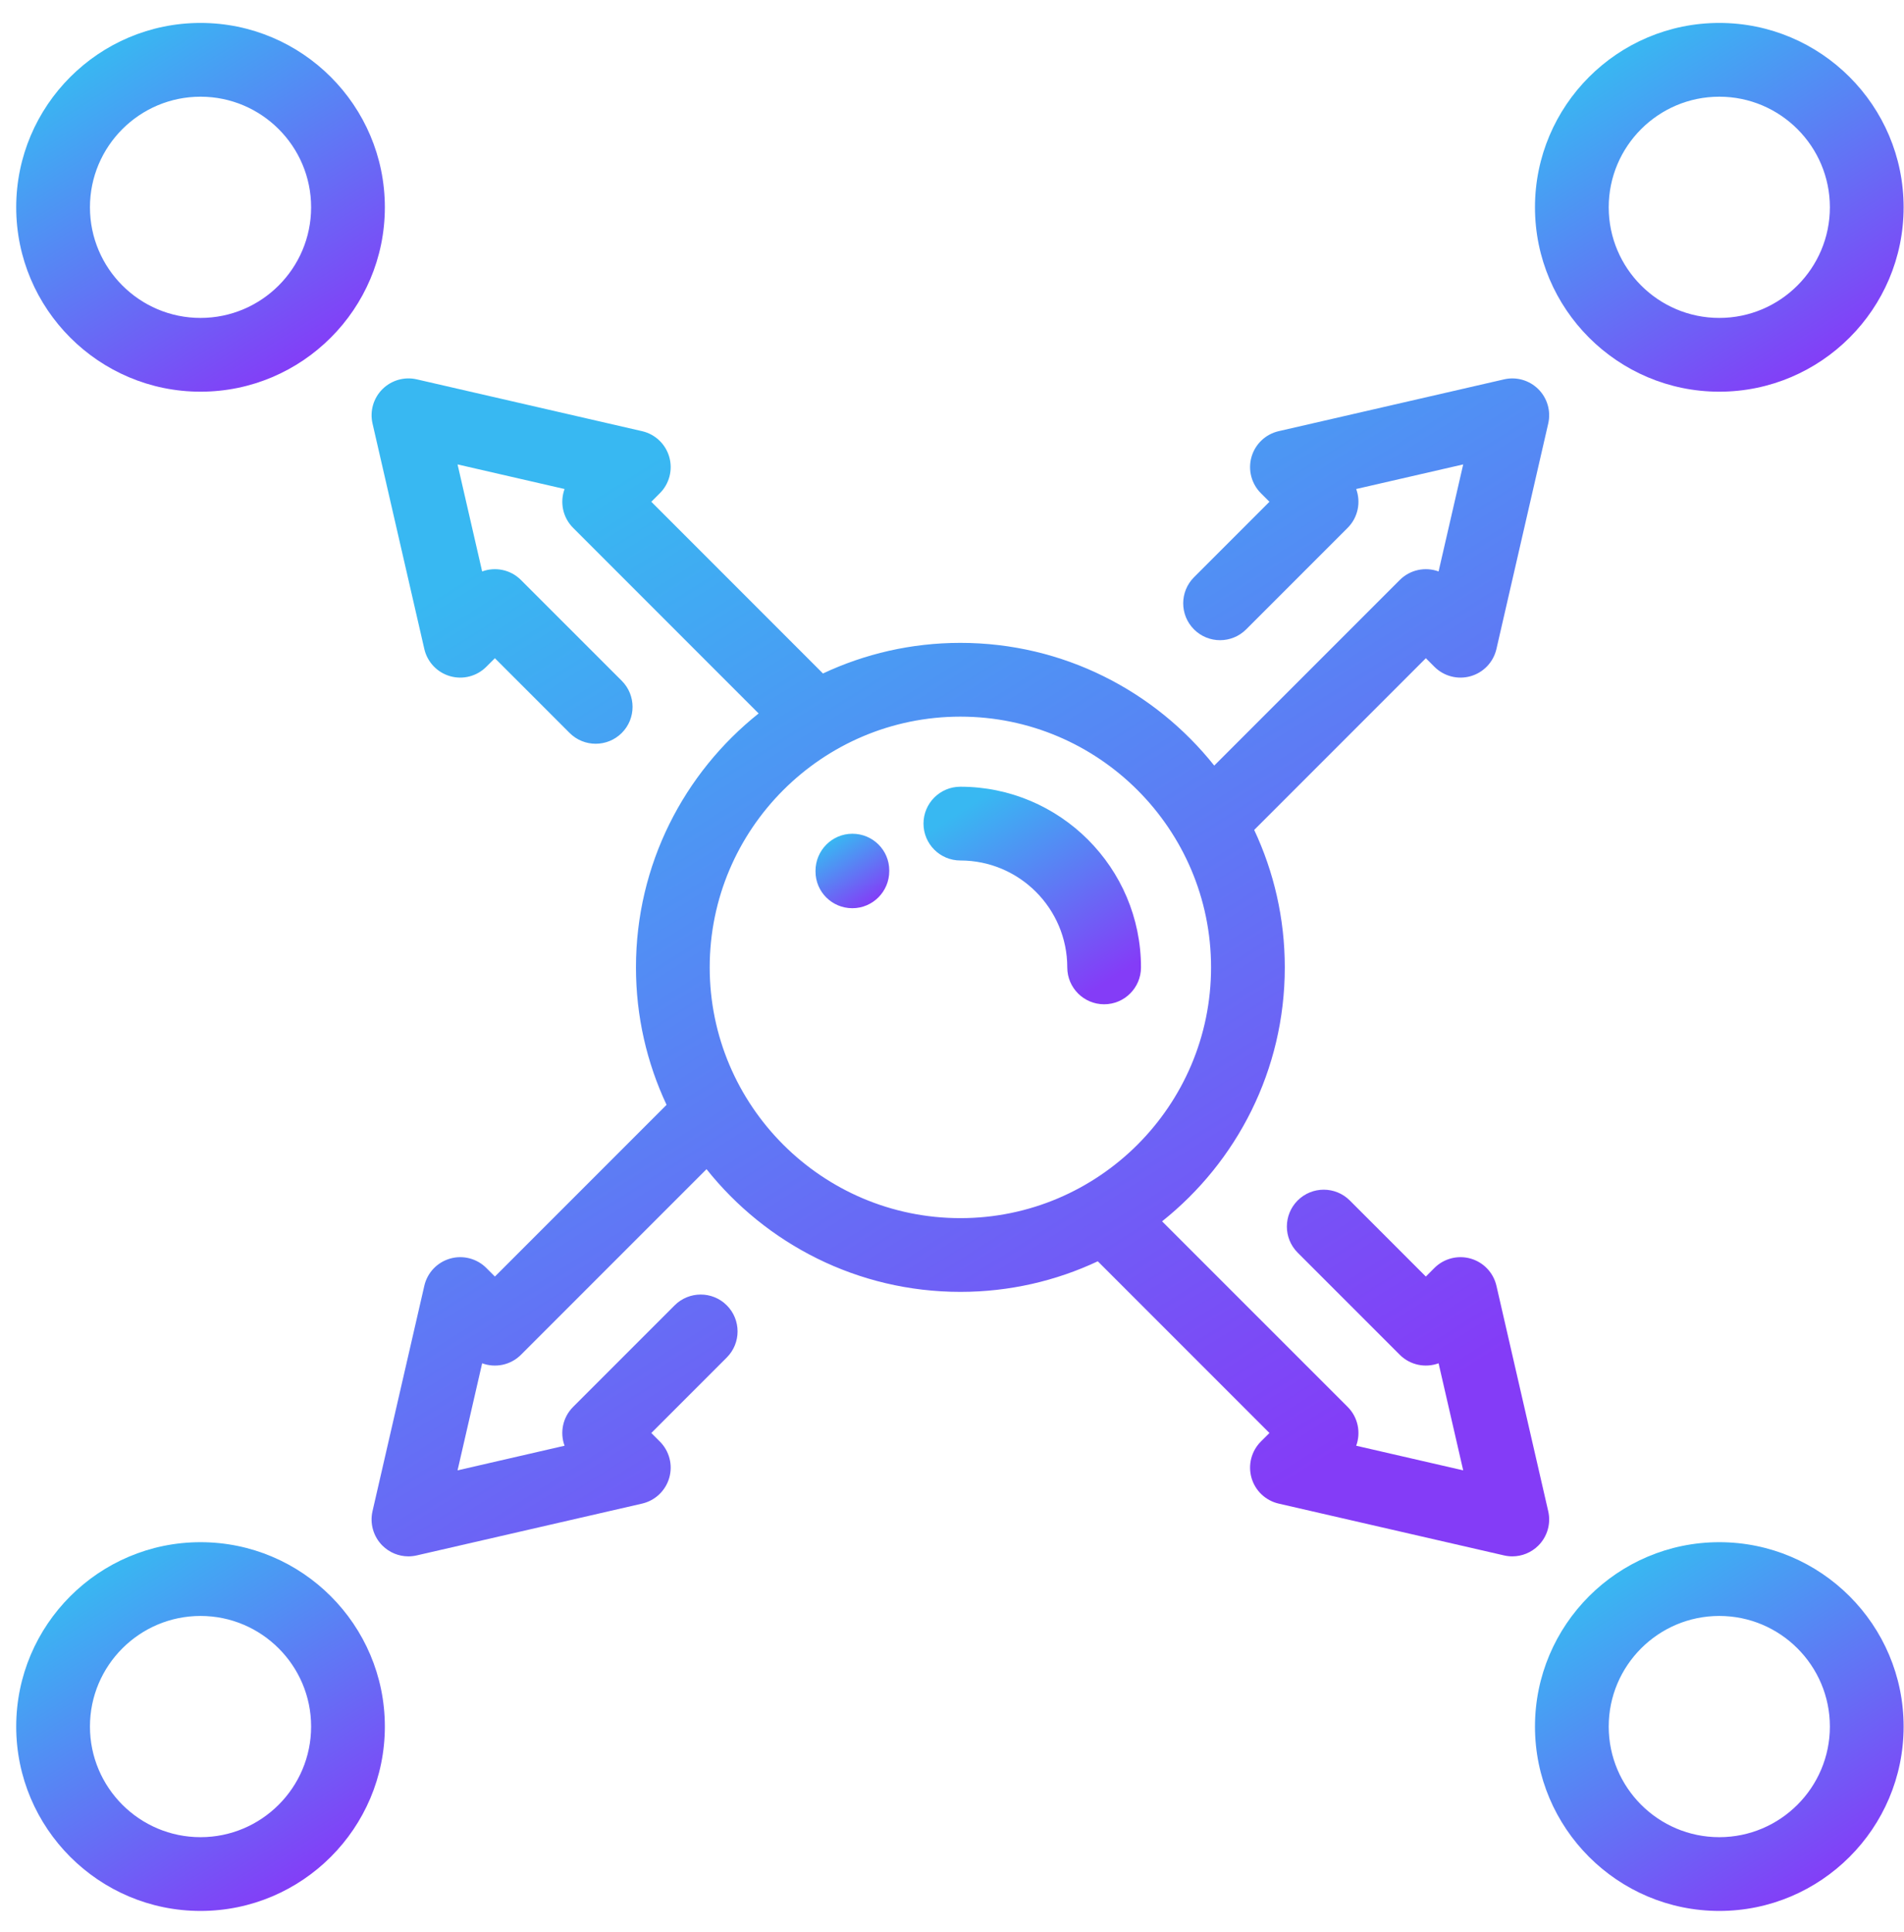 <svg width="70" height="71" viewBox="0 0 70 71" fill="none" xmlns="http://www.w3.org/2000/svg">
    <path d="M6.776 0C3.04 0 0 3.04 0 6.776C0 10.513 3.04 13.553 6.776 13.553C10.513 13.553 13.553 10.513 13.553 6.776C13.553 3.04 10.513 0 6.776 0ZM6.776 10.842C4.534 10.842 2.711 9.018 2.711 6.776C2.711 4.534 4.534 2.711 6.776 2.711C9.018 2.711 10.842 4.534 10.842 6.776C10.842 9.018 9.018 10.842 6.776 10.842Z" transform="translate(0.596 0.843)" fill="url(#net_paint_0)"/>
    <path d="M6.776 0C3.04 0 0 3.04 0 6.776C0 10.513 3.04 13.553 6.776 13.553C10.513 13.553 13.553 10.513 13.553 6.776C13.553 3.04 10.513 0 6.776 0ZM6.776 10.842C4.534 10.842 2.711 9.018 2.711 6.776C2.711 4.534 4.534 2.711 6.776 2.711C9.018 2.711 10.842 4.534 10.842 6.776C10.842 9.018 9.018 10.842 6.776 10.842Z" transform="translate(56.433 0.843)" fill="url(#net_paint_1)"/>
    <path d="M6.776 0C3.04 0 0 3.04 0 6.776C0 10.513 3.04 13.553 6.776 13.553C10.513 13.553 13.553 10.513 13.553 6.776C13.553 3.04 10.513 0 6.776 0ZM6.776 10.842C4.534 10.842 2.711 9.018 2.711 6.776C2.711 4.534 4.534 2.711 6.776 2.711C9.018 2.711 10.842 4.534 10.842 6.776C10.842 9.018 9.018 10.842 6.776 10.842Z" transform="translate(56.433 56.681)" fill="url(#net_paint_2)"/>
    <path d="M41.355 33.349C41.244 32.869 40.882 32.486 40.408 32.35C39.934 32.214 39.424 32.346 39.075 32.694L38.76 33.01L35.964 30.214C35.435 29.685 34.577 29.685 34.047 30.214C33.518 30.744 33.518 31.602 34.047 32.131L37.801 35.885C38.187 36.27 38.748 36.375 39.228 36.198L40.133 40.133L36.199 39.228C36.375 38.748 36.271 38.187 35.885 37.801L29.063 30.98C31.81 28.793 33.574 25.422 33.574 21.647C33.574 19.842 33.17 18.13 32.449 16.595L38.76 10.284L39.076 10.6C39.424 10.948 39.934 11.08 40.408 10.944C40.882 10.808 41.244 10.425 41.355 9.945L43.259 1.659C43.364 1.204 43.227 0.727 42.897 0.397C42.566 0.067 42.09 -0.07 41.635 0.035L33.349 1.939C32.869 2.049 32.486 2.412 32.35 2.886C32.214 3.359 32.346 3.87 32.694 4.218L33.01 4.534L30.236 7.308C29.707 7.837 29.707 8.695 30.236 9.224C30.765 9.754 31.623 9.754 32.153 9.224L35.885 5.492C36.271 5.106 36.375 4.546 36.199 4.065L40.133 3.161L39.228 7.095C38.748 6.918 38.187 7.023 37.801 7.409L30.98 14.23C28.793 11.484 25.422 9.72 21.647 9.72C19.842 9.72 18.13 10.124 16.595 10.845L10.284 4.534L10.6 4.218C10.948 3.87 11.08 3.359 10.944 2.886C10.808 2.412 10.425 2.049 9.945 1.939L1.659 0.034C1.205 -0.07 0.727 0.067 0.397 0.397C0.067 0.727 -0.07 1.204 0.035 1.659L1.939 9.945C2.049 10.425 2.412 10.808 2.886 10.944C3.36 11.08 3.87 10.948 4.218 10.599L4.534 10.284L7.281 13.031C7.81 13.56 8.668 13.56 9.198 13.031C9.727 12.502 9.727 11.643 9.198 11.114L5.492 7.409C5.106 7.023 4.546 6.918 4.065 7.095L3.161 3.161L7.095 4.065C6.919 4.546 7.023 5.106 7.409 5.492L14.23 12.314C11.484 14.501 9.72 17.871 9.72 21.647C9.72 23.452 10.124 25.164 10.845 26.699L4.534 33.01L4.218 32.694C3.87 32.346 3.359 32.214 2.886 32.35C2.412 32.486 2.049 32.868 1.939 33.349L0.034 41.635C-0.07 42.09 0.067 42.566 0.397 42.897C0.654 43.154 1 43.294 1.355 43.294C1.456 43.294 1.558 43.282 1.659 43.259L9.945 41.355C10.425 41.244 10.807 40.882 10.944 40.408C11.08 39.934 10.948 39.424 10.599 39.075L10.284 38.76L13.059 35.985C13.588 35.455 13.588 34.597 13.059 34.068C12.53 33.539 11.672 33.539 11.142 34.068L7.409 37.801C7.023 38.187 6.918 38.748 7.095 39.228L3.161 40.133L4.065 36.198C4.546 36.376 5.106 36.27 5.492 35.885L12.314 29.063C14.501 31.81 17.871 33.573 21.647 33.573C23.451 33.573 25.164 33.17 26.699 32.449L33.01 38.76L32.694 39.075C32.346 39.424 32.214 39.934 32.35 40.408C32.486 40.882 32.868 41.244 33.349 41.355L41.635 43.259C41.735 43.282 41.837 43.294 41.938 43.294C42.293 43.294 42.639 43.154 42.896 42.897C43.227 42.566 43.364 42.09 43.259 41.635L41.355 33.349ZM21.647 30.863C16.565 30.863 12.431 26.729 12.431 21.647C12.431 16.565 16.565 12.431 21.647 12.431C26.729 12.431 30.863 16.565 30.863 21.647C30.863 26.729 26.729 30.863 21.647 30.863Z" transform="translate(13.661 13.908)" fill="url(#net_paint_3)"/>
    <path d="M6.776 0C3.04 0 0 3.04 0 6.776C0 10.513 3.04 13.553 6.776 13.553C10.513 13.553 13.553 10.513 13.553 6.776C13.553 3.04 10.513 0 6.776 0ZM6.776 10.842C4.534 10.842 2.711 9.018 2.711 6.776C2.711 4.534 4.534 2.711 6.776 2.711C9.018 2.711 10.842 4.534 10.842 6.776C10.842 9.018 9.018 10.842 6.776 10.842Z" transform="translate(0.596 56.681)" fill="url(#net_paint_4)"/>
    <path d="M1.355 0C0.607 0 0 0.607 0 1.355C0 2.104 0.607 2.711 1.355 2.711C3.522 2.711 5.286 4.474 5.286 6.641C5.286 7.389 5.892 7.996 6.641 7.996C7.389 7.996 7.996 7.389 7.996 6.641C7.996 2.979 5.017 0 1.355 0Z" transform="translate(33.952 28.915)" fill="url(#net_paint_5)"/>
    <path d="M1.355 0C0.607 0 0 0.613 0 1.362L0 1.388C0 2.137 0.607 2.737 1.355 2.737C2.104 2.737 2.711 2.124 2.711 1.375L2.711 1.349C2.711 0.6 2.104 0 1.355 0Z" transform="translate(29.982 30.643)" fill="url(#net_paint_6)"/>
    <defs>
        <linearGradient id="net_paint_0" x2="1" gradientUnits="userSpaceOnUse" gradientTransform="translate(5.124 16.16) scale(13.873) rotate(-122.434)">
            <stop stop-color="#843CF7"/>
            <stop offset="1" stop-color="#38B8F2"/>
        </linearGradient>
        <linearGradient id="net_paint_1" x2="1" gradientUnits="userSpaceOnUse" gradientTransform="translate(5.124 16.16) scale(13.873) rotate(-122.434)">
            <stop stop-color="#843CF7"/>
            <stop offset="1" stop-color="#38B8F2"/>
        </linearGradient>
        <linearGradient id="net_paint_2" x2="1" gradientUnits="userSpaceOnUse" gradientTransform="translate(5.124 16.16) scale(13.873) rotate(-122.434)">
            <stop stop-color="#843CF7"/>
            <stop offset="1" stop-color="#38B8F2"/>
        </linearGradient>
        <linearGradient id="net_paint_3" x2="1" gradientUnits="userSpaceOnUse" gradientTransform="translate(16.368 51.623) scale(44.318) rotate(-122.434)">
            <stop stop-color="#843CF7"/>
            <stop offset="1" stop-color="#38B8F2"/>
        </linearGradient>
        <linearGradient id="net_paint_4" x2="1" gradientUnits="userSpaceOnUse" gradientTransform="translate(5.124 16.16) scale(13.873) rotate(-122.434)">
            <stop stop-color="#843CF7"/>
            <stop offset="1" stop-color="#38B8F2"/>
        </linearGradient>
        <linearGradient id="net_paint_5" x2="1" gradientUnits="userSpaceOnUse" gradientTransform="translate(3.023 9.535) scale(8.185) rotate(-122.434)">
            <stop stop-color="#843CF7"/>
            <stop offset="1" stop-color="#38B8F2"/>
        </linearGradient>
        <linearGradient id="net_paint_6" x2="1" gradientUnits="userSpaceOnUse" gradientTransform="translate(1.025 3.264) scale(2.775 2.802) rotate(-122.434)">s
            <stop stop-color="#843CF7"/>
            <stop offset="1" stop-color="#38B8F2"/>
        </linearGradient>
    </defs>
</svg>
